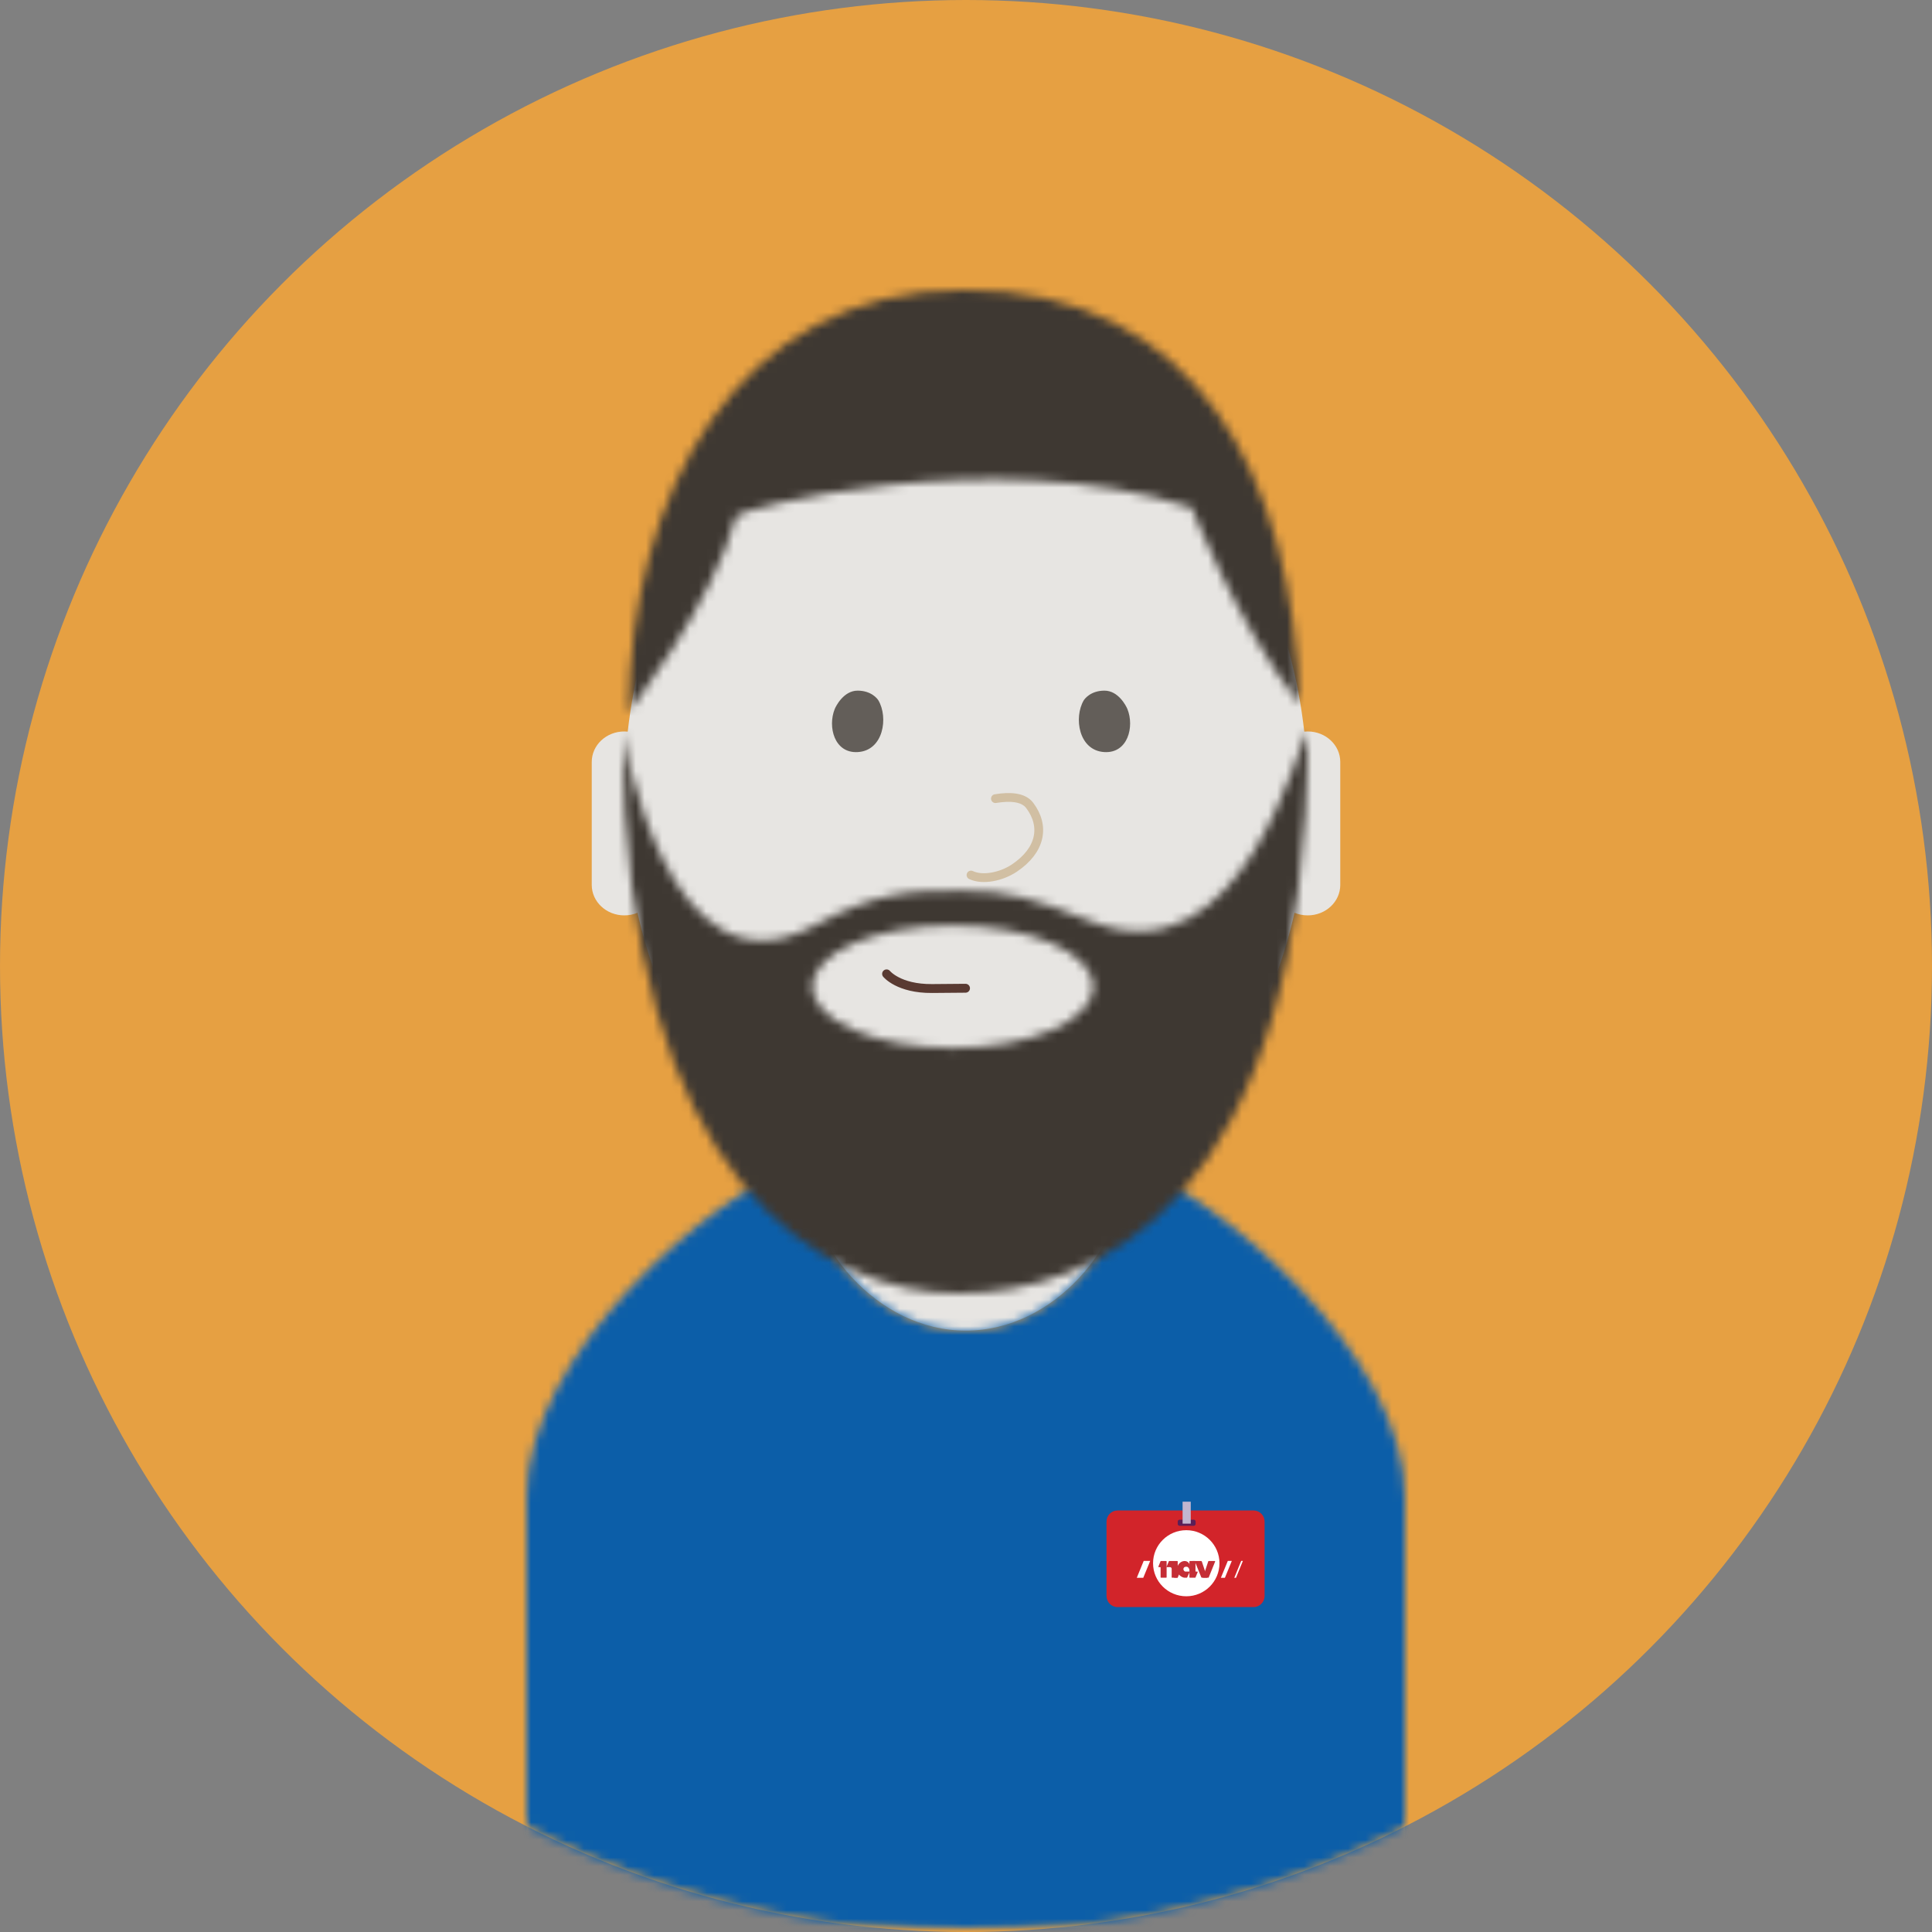 <?xml version="1.0" encoding="UTF-8"?>
<svg width="220px" height="220px" viewBox="0 0 220 220" version="1.1" xmlns="http://www.w3.org/2000/svg" xmlns:xlink="http://www.w3.org/1999/xlink">
    <rect x="0" y="0" width="220" height="220" fill="#808080" stroke="none"/>
    <!-- Generator: Sketch 52.5 (67469) - http://www.bohemiancoding.com/sketch -->
    <title>Saksbehandler stor</title>
    <desc>Created with Sketch.</desc>
    <defs>
        <circle id="path-1" cx="110" cy="110" r="110"></circle>
        <path d="M68.51,0.904 C79.11,5.052 100,22.752 100,39.046 L100,88 L0,88 L0,39.046 C0,22.52 21.118,4.55 31.486,0.736 C31.698,10.259 39.906,20 50,20 C60.035,20 68.205,10.373 68.51,0.904 Z" id="path-3"></path>
        <path d="M76.909,47.159 C69.698,37.841 64.65,24.783 64.65,24.783 C41.704,17.324 12.973,25.014 12.782,25.745 C10.178,35.696 0.545,48 0.545,48 C0.691,23.565 12.747,-0.049 38.699,0 C65.32,-0.102 76.205,21.535 76.909,47.159 Z" id="path-5"></path>
        <path d="M37.592,36.062 C28.769,36.062 21.616,32.935 21.616,29.078 C21.616,25.22 28.769,22.093 37.592,22.093 C46.415,22.093 53.567,25.22 53.567,29.078 C53.567,32.935 46.415,36.062 37.592,36.062 M38.445,18.154 C32.871,18.154 29.082,18.19 21.767,22.145 C4.857,31.286 0,0 0,0 C0,51.465 23.142,64 38.191,64 C53.477,64 78,54.038 78,0 C76.978,0.858 70.768,28.535 53.435,21.676 C46.706,19.015 44.019,18.154 38.445,18.154 Z" id="path-7"></path>
    </defs>
    <g id="Flyt-for-innlogget-borger" stroke="none" stroke-width="1" fill="none" fill-rule="evenodd">
        <g id="Borger---Velkomstside" transform="translate(-610, -263)">
            <g id="Saksbehandler-stor" transform="translate(610, 263)">
                <g id="mennesker/mann/-forfra">
                    <mask id="mask-2" fill="white">
                        <use xlink:href="#path-1"></use>
                    </mask>
                    <use id="Mask" fill-opacity="0.8" fill="#FFA733" xlink:href="#path-1"></use>
                    <g mask="url(#mask-2)">
                        <g transform="translate(47, 27)">
                            <g id="mann-bak" transform="translate(12.971, 14.073)">
                                <path d="M25.941,93.832 C27.834,97.115 33.149,154.802 49.103,154.802 C65.061,154.802 72.265,96.042 72.265,92.984 C47.833,77.799 25.941,93.832 25.941,93.832 Z" id="Path" fill="#E7E5E2"></path>
                                <g id="mennesker/⚙️/kropp/Person/Forfra/-rund-hals" transform="translate(0, 86.448)">
                                    <g id="Group" transform="translate(0, 4)">
                                        <mask id="mask-4" fill="white">
                                            <use xlink:href="#path-3"></use>
                                        </mask>
                                        <use id="Mask" fill="#D8A25D" xlink:href="#path-3"></use>
                                        <g id="⚙️/+20/-Blå" mask="url(#mask-4)">
                                            <g transform="translate(-66.667, -56)" id="+20/-Blå">
                                                <g>
                                                    <polygon id="Fill-66" fill="#0C5EA8" points="0 200 233 200 233 0 0 0"></polygon>
                                                </g>
                                            </g>
                                        </g>
                                    </g>
                                </g>
                                <path d="M87.436,62.865 C82.77,83.448 67.789,98.51 50.028,98.51 C32.268,98.51 17.288,83.448 12.623,62.866 C12.163,63.057 11.654,63.163 11.118,63.163 C9.074,63.163 7.412,61.613 7.412,59.693 L7.412,45.691 C7.412,43.771 9.074,42.219 11.118,42.219 C11.25,42.219 11.381,42.225 11.509,42.238 C14.199,18.359 30.419,0 50.028,0 C69.638,0 85.859,18.359 88.549,42.238 C88.678,42.225 88.809,42.219 88.941,42.219 C90.99,42.219 92.647,43.771 92.647,45.691 L92.647,59.693 C92.647,61.613 90.99,63.163 88.941,63.163 C88.406,63.163 87.896,63.057 87.436,62.865 Z" id="Combined-Shape" fill="#E7E5E2"></path>
                            </g>
                            <g id="mennesker/mann/⚙️/ansikt-forfra/-undrende" transform="translate(25.941, 50.26)">
                                <g id="Group" transform="translate(20.39, 0)">
                                    <path d="M4.343,8.38 C1.661,8.538 0.91,5.48 1.718,3.486 C1.87,3.106 2.758,1.384 4.33,1.384 C5.9,1.384 6.593,2.326 6.69,2.488 C7.844,4.434 7.279,8.21 4.343,8.38" id="Fill-95" fill="#635E59"></path>
                                    <path d="M32.425,8.38 C35.107,8.538 35.858,5.48 35.051,3.486 C34.898,3.106 34.01,1.384 32.438,1.384 C30.868,1.384 30.174,2.326 30.078,2.488 C28.923,4.434 29.49,8.21 32.425,8.38" id="Fill-97" fill="#635E59"></path>
                                    <path d="M20.02,13.681 C21.624,13.415 23.186,13.479 23.92,14.451 C25.709,16.823 25.196,19.561 22.183,21.583 C20.678,22.593 18.547,23.007 17.24,22.383" id="Stroke-99" stroke="#D1BFA3" stroke-linecap="round"></path>
                                    <path d="M7.626,33.635 C7.626,33.635 8.994,35.337 12.803,35.305 L16.614,35.273" id="Stroke-101" stroke="#593A32" stroke-width="1.013" stroke-linecap="round"></path>
                                </g>
                            </g>
                            <g id="mennesker/mann/⚙️/-hår/-forfra/-kort-" transform="translate(22.235, 6.031)">
                                <g id="g/hårfarge/-sort" transform="translate(1.818, 0)">
                                    <mask id="mask-6" fill="white">
                                        <use xlink:href="#path-5"></use>
                                    </mask>
                                    <g id="Mask"></g>
                                    <g id="mennesker/⚙️/hårfarge/-sort" mask="url(#mask-6)" fill="#3E3832">
                                        <g transform="translate(-25.455, -58)" id="hårfarge/-sort">
                                            <rect x="0" y="0" width="125" height="158"></rect>
                                        </g>
                                    </g>
                                </g>
                            </g>
                            <g id="mennesker/mann/⚙️/-skjegg/-forfra/-lang" transform="translate(23.903, 54.281)">
                                <g id="hårfarge/-rød" transform="translate(0, 2)">
                                    <mask id="mask-8" fill="white">
                                        <use xlink:href="#path-7"></use>
                                    </mask>
                                    <g id="Mask"></g>
                                    <g id="mennesker/⚙️/hårfarge/-sort" mask="url(#mask-8)" fill="#3E3832">
                                        <g transform="translate(-26, -50)" id="hårfarge/-sort">
                                            <rect x="0" y="0" width="128" height="158"></rect>
                                        </g>
                                    </g>
                                </g>
                            </g>
                        </g>
                    </g>
                    <g id="nav-id/-kort/-rød" mask="url(#mask-2)">
                        <g transform="translate(126, 171)" id="NAV-Copy-2">
                            <g transform="translate(0, -1)">
                                <g id="Group-11">
                                    <g id="Navansatt-dame">
                                        <g transform="translate(0, 0.75)">
                                            <path d="M16.748,12.25 L1.251,12.25 C0.56,12.25 0,11.682 0,10.979 L0,2.521 C0,1.819 0.56,1.25 1.251,1.25 L16.748,1.25 C17.439,1.25 18,1.819 18,2.521 L18,10.979 C18,11.682 17.439,12.25 16.748,12.25" id="Fill-97" fill="#D2242A"></path>
                                            <path d="M12.864,7.258 C12.864,9.335 11.172,11.021 9.084,11.021 C6.993,11.021 5.3,9.335 5.3,7.258 C5.3,5.181 6.993,3.495 9.084,3.495 C11.172,3.495 12.864,5.181 12.864,7.258" id="Fill-98" fill="#FFFFFF"></path>
                                            <polygon id="Fill-99" fill="#FFFFFF" points="4.184 8.917 3.447 8.917 4.235 6.994 4.974 6.994"></polygon>
                                            <polygon id="Fill-100" fill="#FFFFFF" points="13.481 8.917 13.024 8.917 13.812 6.994 14.269 6.994"></polygon>
                                            <polygon id="Fill-101" fill="#FFFFFF" points="14.743 8.917 14.549 8.917 15.336 6.994 15.529 6.994"></polygon>
                                            <path d="M6.211,8.908 L6.791,8.908 C6.822,8.908 6.845,8.885 6.845,8.856 L6.845,7.057 C6.845,7.028 6.822,7.005 6.791,7.005 L6.205,7.005 C6.166,7.005 6.137,7.035 6.137,7.073 L5.906,7.639 C5.892,7.668 5.915,7.703 5.946,7.703 L6.112,7.703 C6.137,7.703 6.159,7.722 6.159,7.749 L6.159,8.856 C6.159,8.885 6.182,8.908 6.211,8.908" id="Fill-102" fill="#C52D35"></path>
                                            <path d="M7.472,8.908 L8.055,8.908 C8.085,8.908 8.11,8.885 8.11,8.856 L8.11,7.057 C8.11,7.028 8.085,7.005 8.055,7.005 L7.149,7.005 C7.111,7.005 7.081,7.035 7.081,7.073 L6.849,7.639 L6.769,7.703 L7.233,7.703 C7.336,7.703 7.42,7.784 7.42,7.889 L7.42,8.856 C7.42,8.885 7.443,8.908 7.472,8.908" id="Fill-103" fill="#C52D35"></path>
                                            <path d="M10.076,7.005 L9.494,7.005 C9.465,7.005 9.441,7.028 9.441,7.057 L9.441,8.856 C9.441,8.885 9.465,8.908 9.494,8.908 L10.082,8.908 C10.122,8.908 10.15,8.878 10.15,8.84 L10.381,8.274 C10.395,8.243 10.373,8.209 10.337,8.209 L10.177,8.209 C10.15,8.209 10.131,8.188 10.131,8.164 L10.131,7.057 C10.131,7.028 10.105,7.005 10.076,7.005" id="Fill-104" fill="#C52D35"></path>
                                            <path d="M7.681,8.908 L8.064,8.908 C8.101,8.908 8.131,8.877 8.131,8.841 L8.362,8.273 C8.375,8.243 8.353,8.208 8.319,8.208 L8.158,8.208 L7.681,8.908 Z" id="Fill-105" fill="#C52D35"></path>
                                            <path d="M11.634,7.005 L12.327,7.005 C12.361,7.005 12.385,7.037 12.37,7.067 L11.637,8.879 C11.632,8.897 11.615,8.908 11.595,8.908 L10.968,8.908 L11.589,7.036 C11.596,7.017 11.615,7.005 11.634,7.005" id="Fill-106" fill="#C52D35"></path>
                                            <path d="M10.766,7.005 L9.787,7.005 C9.718,7.005 10.069,7.072 10.093,7.135 L10.786,8.848 C10.8,8.886 10.836,8.908 10.875,8.908 L11.468,8.908 L10.858,7.069 C10.844,7.029 10.807,7.005 10.766,7.005" id="Fill-107" fill="#C52D35"></path>
                                            <path d="M9.488,7.615 C9.488,7.998 9.439,8.021 9.439,8.021 C9.439,8.021 9.384,7.654 9.099,7.654 C8.819,7.654 8.756,7.816 8.756,7.937 C8.756,8.078 8.898,8.209 8.978,8.209 L9.488,8.209 L9.187,8.873 C9.176,8.895 9.155,8.908 9.131,8.908 L8.899,8.908 C8.657,8.908 8.024,8.592 8.024,7.98 C8.024,7.367 8.495,7.005 8.887,7.005 C9.211,7.005 9.488,7.226 9.488,7.615 Z" id="Fill-108" fill="#C52D35"></path>
                                            <path d="M9.931,2.996 L8.325,2.996 C8.206,2.996 8.11,2.901 8.11,2.782 L8.11,2.513 C8.11,2.395 8.206,2.299 8.325,2.299 L9.931,2.299 C10.05,2.299 10.146,2.395 10.146,2.513 L10.146,2.782 C10.146,2.901 10.05,2.996 9.931,2.996" id="Fill-109" fill="#5A1F57"></path>
                                            <polygon id="Fill-110" fill="#C2B5CF" points="8.663 2.75 9.594 2.75 9.594 0.25 8.663 0.25"></polygon>
                                        </g>
                                    </g>
                                </g>
                            </g>
                        </g>
                    </g>
                </g>
            </g>
        </g>
    </g>
</svg>